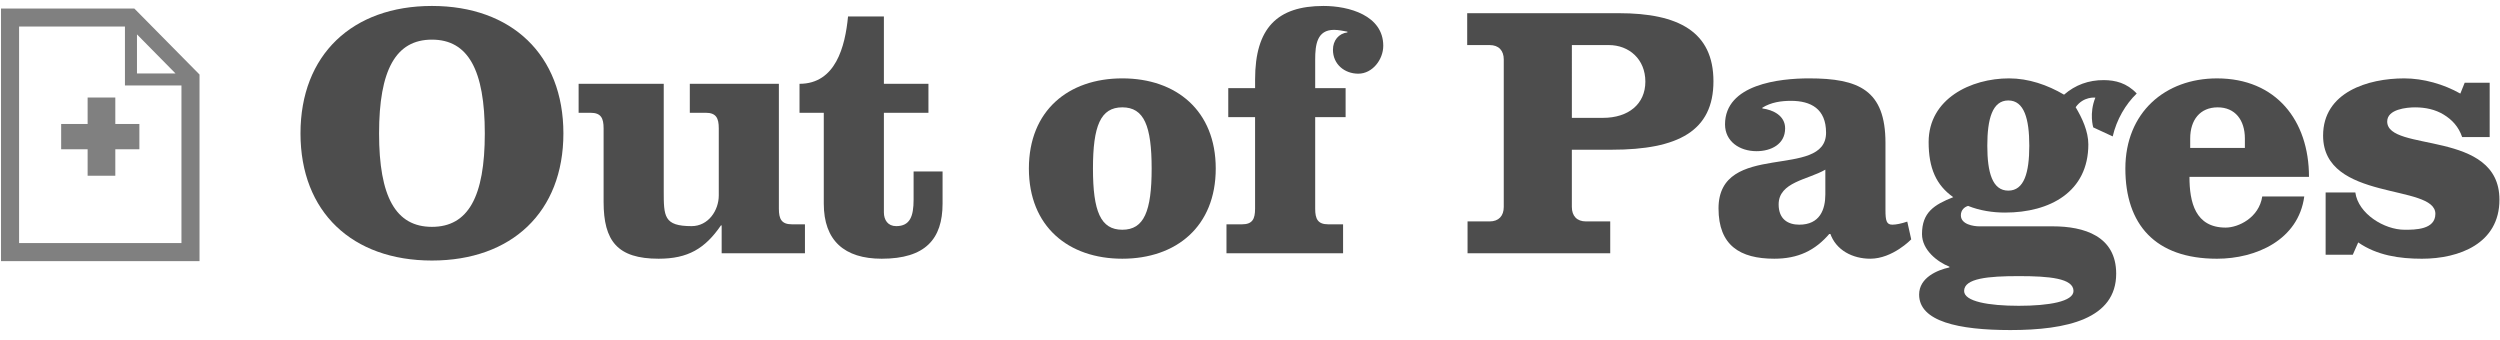 <?xml version="1.0" encoding="utf-8"?>
<!-- Generator: Adobe Illustrator 15.1.0, SVG Export Plug-In . SVG Version: 6.00 Build 0)  -->
<!DOCTYPE svg PUBLIC "-//W3C//DTD SVG 1.1//EN" "http://www.w3.org/Graphics/SVG/1.1/DTD/svg11.dtd">
<svg version="1.1" id="Layer_1" xmlns="http://www.w3.org/2000/svg" xmlns:xlink="http://www.w3.org/1999/xlink" x="0px" y="0px"
	 width="420px" height="57.051px" viewBox="0 0 420 57.051" enable-background="new 0 0 420 57.051" xml:space="preserve">
<path fill="#4D4D4D" d="M94.651,22.416c0,13.204-8.701,21.354-22.084,21.354c-13.384,0-22.084-8.15-22.084-21.354
	C50.482,9.213,59.183,1,72.567,1C85.95,1,94.651,9.214,94.651,22.416z M63.684,22.416c0,10.647,2.8,15.695,8.882,15.695
	c6.083,0,8.882-5.048,8.882-15.695c0-10.646-2.799-15.757-8.882-15.757C66.483,6.658,63.684,11.769,63.684,22.416z"/>
<path fill="#4D4D4D" d="M121.239,42.552v-4.683h-0.121c-2.677,3.895-5.537,5.596-10.466,5.596c-6.934,0-9.247-2.978-9.247-9.552
	V21.565c0-1.704-0.426-2.617-2.19-2.617h-2.007v-4.867h14.299v17.947c0,4.321,0,5.962,4.683,5.962c2.799,0,4.564-2.618,4.564-5.17
	V21.562c0-1.702-0.427-2.616-2.19-2.616h-2.676v-4.865h14.964v20.987c0,1.704,0.426,2.617,2.19,2.617h2.19v4.864h-13.994V42.552z"/>
<path fill="#4D4D4D" d="M148.494,2.765v11.317h7.484v4.865h-7.484v16.734c0,1.276,0.67,2.31,2.068,2.31
	c2.313,0,2.922-1.641,2.922-4.442v-4.746h4.867v5.414c0,5.963-2.92,9.249-10.221,9.249c-6.267,0-9.735-3.044-9.735-9.249V18.945
	h-4.076V14.08c6.083,0,7.666-6.267,8.152-11.316L148.494,2.765L148.494,2.765z"/>
<path fill="#4D4D4D" d="M204.245,28.316c0,9.735-6.632,15.148-15.697,15.148c-9.065,0-15.695-5.413-15.695-15.148
	c0-9.734,6.63-15.149,15.695-15.149C197.613,13.167,204.245,18.583,204.245,28.316z M183.618,28.316c0,7.18,1.28,10.281,4.93,10.281
	c3.651,0,4.929-3.102,4.929-10.281c0-7.178-1.277-10.283-4.929-10.283C184.897,18.035,183.618,21.138,183.618,28.316z"/>
<path fill="#4D4D4D" d="M210.856,14.81v-1.458c0-8.64,3.712-12.352,11.498-12.352c4.258,0,10.034,1.582,10.034,6.693
	c0,2.312-1.82,4.686-4.193,4.686c-2.312,0-4.259-1.583-4.259-4.016c0-1.582,0.973-2.738,2.43-2.92V5.32
	c-0.729-0.123-1.457-0.304-2.251-0.304c-2.857,0-3.164,2.495-3.164,4.988v4.805h5.111v4.87h-5.111v15.389
	c0,1.704,0.428,2.617,2.19,2.617h2.496v4.866h-19.589v-4.866h2.614c1.764,0,2.19-0.913,2.19-2.617V19.679h-4.503v-4.87H210.856z"/>
<path fill="#4D4D4D" d="M252.633,10.004c0-1.521-0.851-2.433-2.374-2.433h-3.77V2.217h25.489c9.978,0,15.881,3.103,15.881,11.437
	c0,8.334-5.903,11.499-17.096,11.499h-6.692v9.613c0,1.519,0.851,2.433,2.372,2.433h4.076v5.352h-23.97v-5.352h3.709
	c1.523,0,2.374-0.914,2.374-2.433V10.004L252.633,10.004z M264.073,19.8h5.229c4.262,0,7.119-2.312,7.119-6.085
	c0-3.771-2.738-6.144-6.146-6.144h-6.201V19.8L264.073,19.8z"/>
<path fill="#4D4D4D" d="M367.83,29.716c0,4.261,0.974,8.519,6.083,8.519c2.131,0,5.597-1.645,6.147-5.234h7.057
	c-0.977,7.304-8.091,10.465-14.662,10.465c-10.403,0-15.394-5.779-15.394-15.148c0-9.43,6.692-15.149,15.394-15.149
	c9.917,0,15.455,7.059,15.455,16.548H367.83z M377.14,24.848v-1.581c0-3.103-1.645-5.233-4.562-5.233
	c-2.983,0-4.624,2.13-4.624,5.233v1.581H377.14z"/>
<path fill="#4D4D4D" d="M344.877,38.025h-12.348c-0.971,0-3.104-0.321-3.104-1.845c0-0.911,0.608-1.409,1.214-1.589
	c1.95,0.791,4.138,1.121,6.208,1.121c7.544,0,13.993-3.484,13.993-11.457c0-2.188-1.036-4.417-2.13-6.244
	c1.313-1.864,3.311-1.608,3.311-1.608c-1.08,2.655-0.354,5-0.354,5l3.268,1.513c0.652-2.838,2.158-5.397,4.033-7.209
	c-1.672-1.777-3.586-2.236-5.513-2.249c-2.559-0.017-4.81,0.804-6.694,2.446c-2.801-1.643-5.963-2.738-9.25-2.738
	c-6.384,0-13.502,3.407-13.502,10.708c0,4.381,1.277,7.241,4.135,9.247c-3.224,1.281-5.25,2.559-5.25,6.205
	c0,2.676,2.605,4.688,4.605,5.475v0.125c-2,0.425-5.088,1.702-5.088,4.562c0,4.5,6.578,5.961,15.337,5.961
	c9.491,0,17.77-1.87,17.77-9.473C355.519,39.651,350.111,38.025,344.877,38.025z M337.395,16.877c2.676,0,3.526,3.106,3.526,7.606
	c0,4.501-0.851,7.542-3.526,7.542s-3.528-3.041-3.528-7.542C333.866,19.983,334.719,16.878,337.395,16.877z M339.158,51.374
	c-5.109,0-9.187-0.731-9.187-2.492c0-2.131,4.077-2.495,9.187-2.495c5.111,0,9.19,0.364,9.19,2.495
	C348.349,50.643,344.27,51.374,339.158,51.374z"/>
<path fill="#4D4D4D" d="M395.695,32.331c0.486,3.591,4.867,6.267,8.273,6.267c1.764,0,5.175,0,5.175-2.676
	c0-5.113-18.863-2.009-18.863-13.141c0-7.302,7.545-9.613,13.627-9.613c3.226,0,6.632,0.974,9.429,2.555l0.732-1.824h4.198v9.126
	h-4.623c-0.609-1.765-1.704-2.92-3.104-3.773c-1.396-0.852-3.042-1.216-4.807-1.216c-1.399,0-4.682,0.306-4.682,2.374
	c0,5.231,18.857,1.278,18.857,13.139c0,7.364-6.754,9.917-13.021,9.917c-3.771,0-7.541-0.549-10.705-2.739l-0.913,2.071h-4.562
	V32.331H395.695z"/>
<g>
	<path fill="#808080" d="M23.012,1.883V1.832H22.96l-0.399-0.403H0.17V43.87h33.35V12.522L23.012,1.883z M23.012,5.776l6.475,6.566
		h-6.475V5.776z M3.206,40.83V4.462H20.99v9.9h9.494V40.83H3.206z"/>
	<polygon fill="#808080" points="19.373,16.383 14.721,16.383 14.721,20.828 10.275,20.828 10.275,25.077 14.721,25.077 
		14.721,29.524 19.373,29.524 19.373,25.077 23.415,25.077 23.415,20.828 19.373,20.828 	"/>
</g>
<path fill="#4D4D4D" d="M320.421,37.229c-0.984,0.333-1.871,0.516-2.51,0.516c-0.972,0-1.153-0.667-1.153-2.431V23.997
	c0-8.88-4.502-10.83-12.838-10.83c-4.929,0-14.115,0.974-14.115,7.729c0,2.859,2.434,4.502,5.294,4.502
	c2.432,0,4.803-1.156,4.803-3.833c0-2.131-2.004-3.104-3.829-3.347v-0.122c1.458-0.913,3.164-1.155,4.805-1.155
	c3.349,0,5.901,1.337,5.901,5.353c0,7.97-18.067,1.215-18.067,12.716c0,6.204,3.59,8.454,9.369,8.454
	c3.952,0,6.875-1.338,9.369-4.315c0.971,2.917,3.831,4.315,6.749,4.315c3.774,0,6.887-3.251,6.887-3.251L320.421,37.229z
	 M306.658,32.639c0,2.552-0.911,5.106-4.381,5.106c-1.886,0-3.465-0.911-3.465-3.406c0-3.771,4.925-4.136,7.846-5.838V32.639z"/>
</svg>
